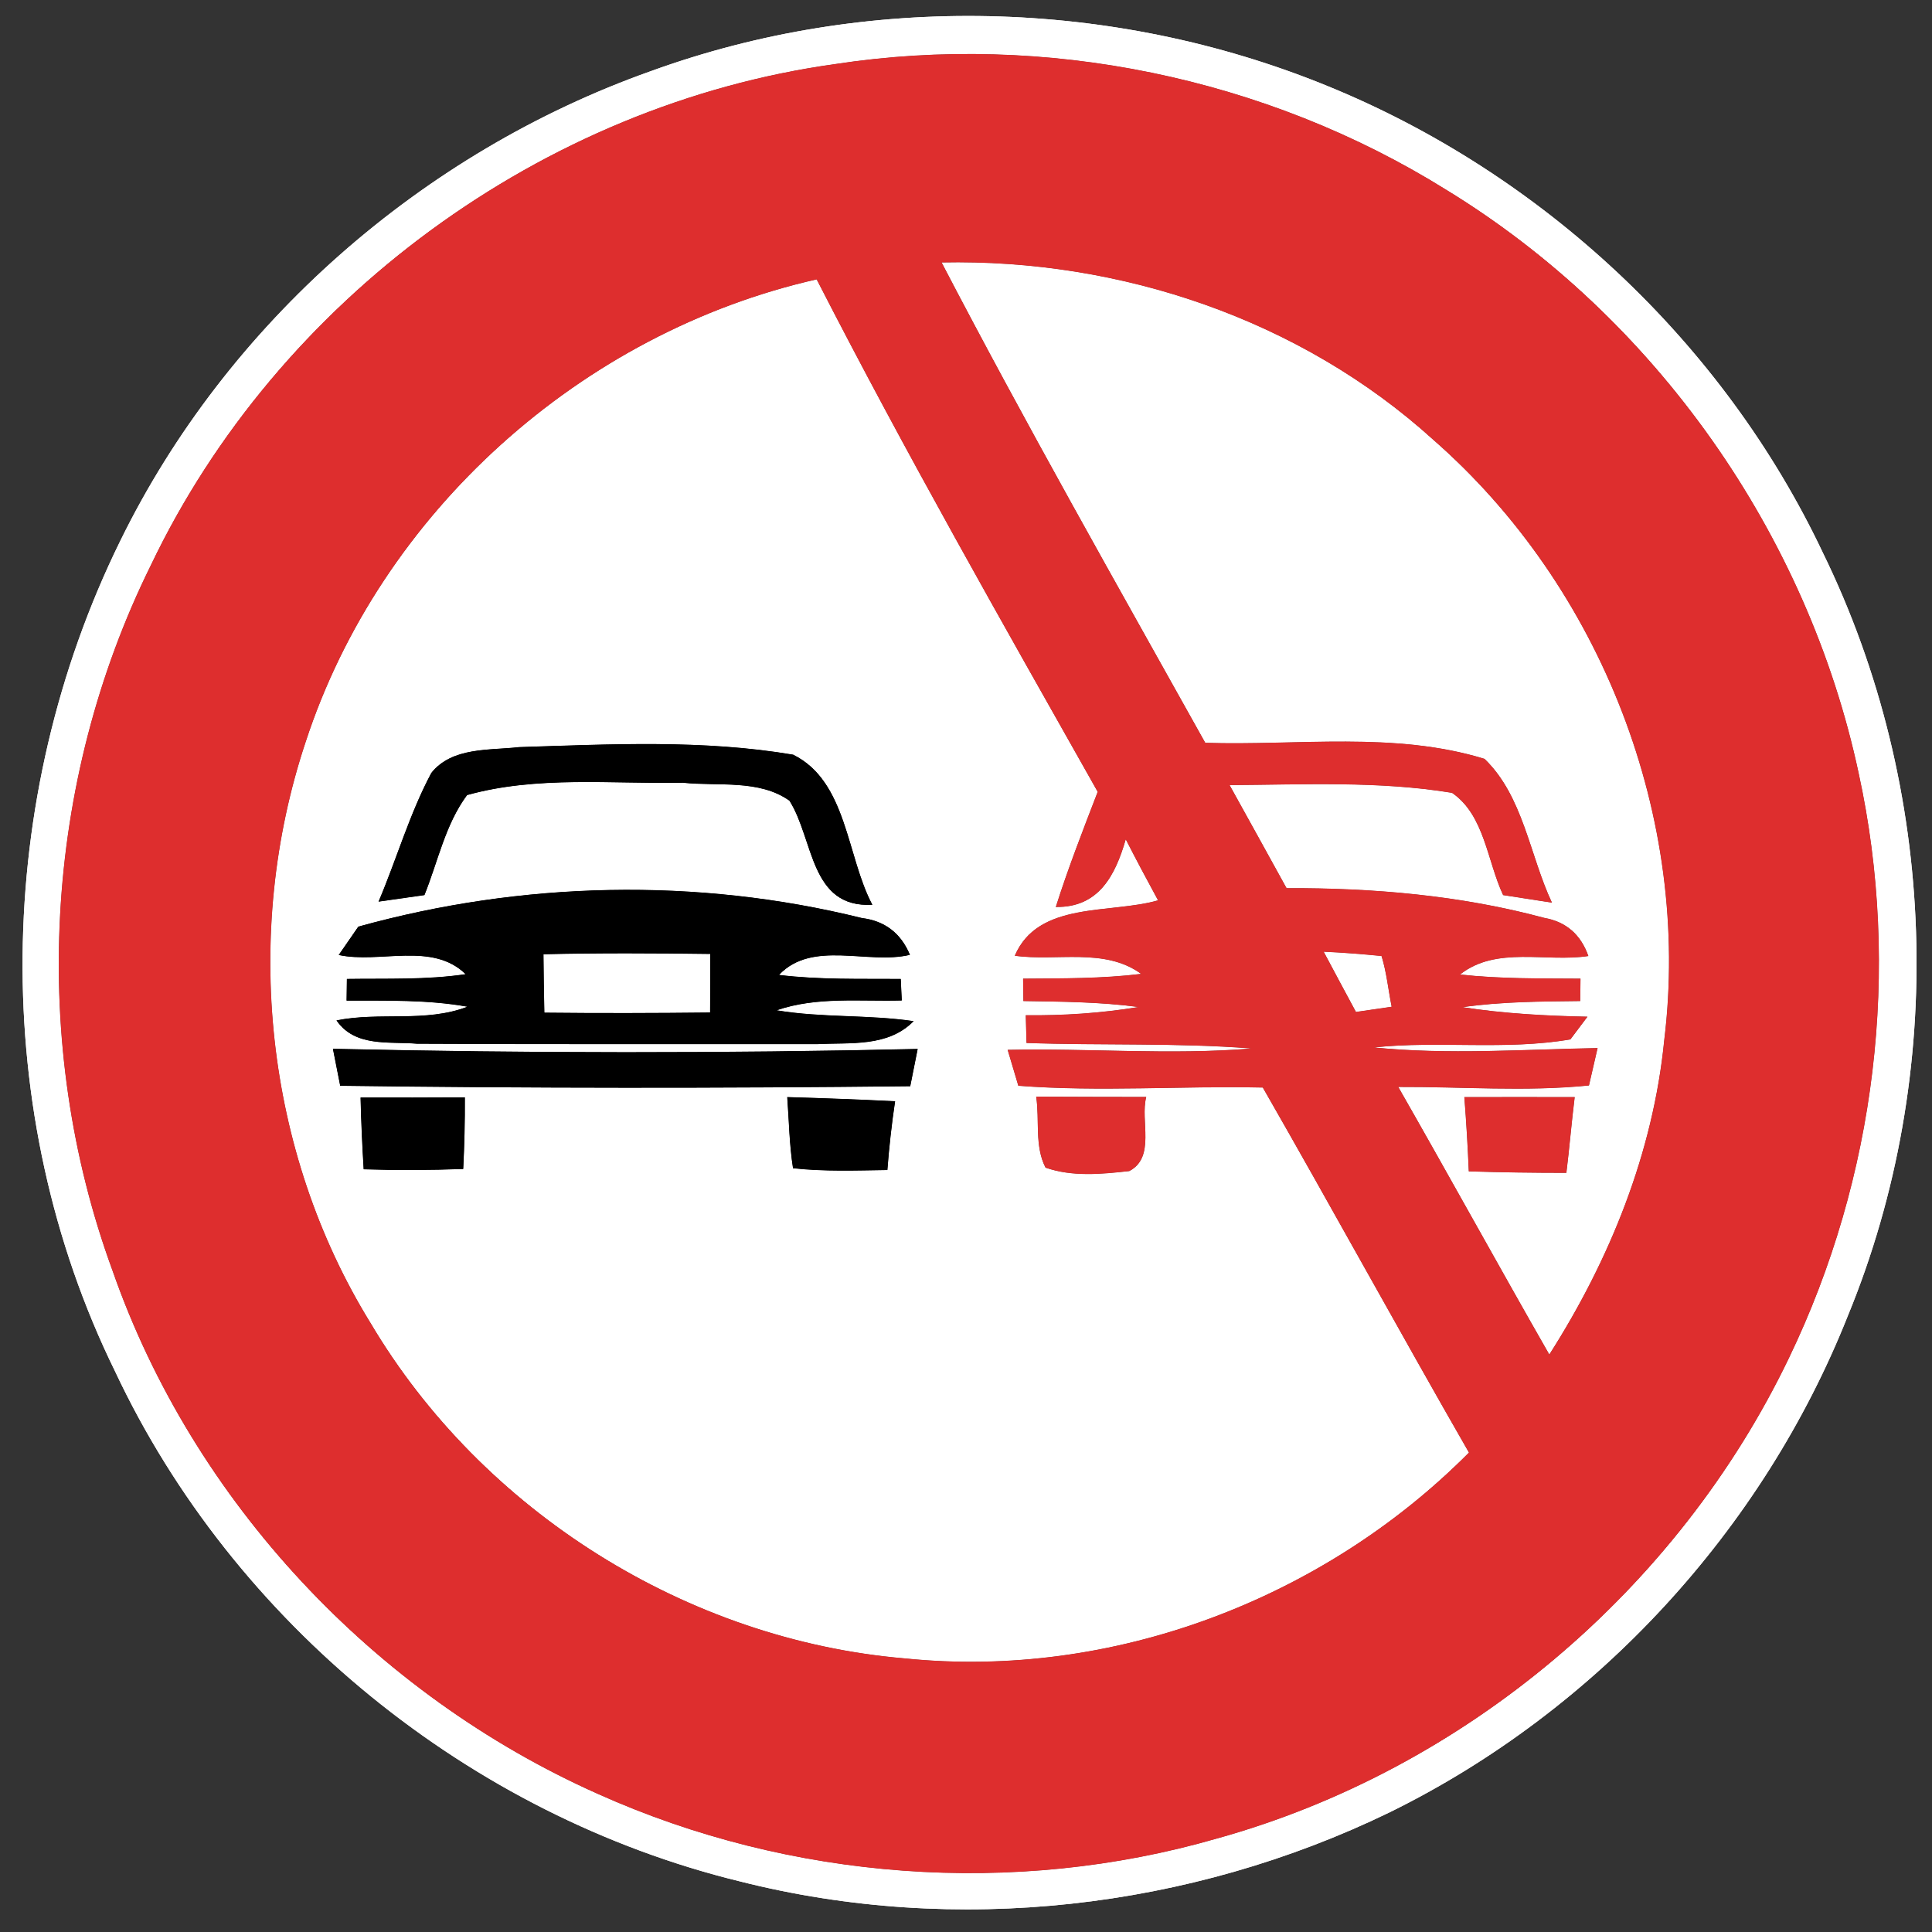 <?xml version="1.0" encoding="UTF-8" ?>
<!DOCTYPE svg PUBLIC "-//W3C//DTD SVG 1.1//EN" "http://www.w3.org/Graphics/SVG/1.1/DTD/svg11.dtd">
<svg width="130pt" height="130pt" viewBox="0 0 130 130" version="1.1" xmlns="http://www.w3.org/2000/svg">
<rect x="0" y="0" width="130" height="130" fill="#333333" stroke="none"/>
<g id="disabled">
<path fill="#ffffff" opacity="1.00" d=" M 43.76 4.80 C 58.34 -0.51 74.87 -0.10 89.23 5.75 C 103.72 11.63 115.95 23.03 122.65 37.18 C 130.41 53.04 131.06 72.20 124.34 88.53 C 118.62 102.94 107.42 115.11 93.50 121.95 C 80.05 128.48 64.33 130.27 49.81 126.60 C 31.62 122.16 15.71 109.23 7.74 92.27 C -0.79 74.88 -0.43 53.73 8.09 36.40 C 15.26 21.76 28.42 10.25 43.76 4.80 M 56.19 4.31 C 36.52 7.04 18.68 20.14 10.14 38.05 C 2.92 52.66 1.96 70.21 7.57 85.50 C 13.00 101.06 25.21 114.02 40.23 120.71 C 53.20 126.54 68.23 127.66 81.89 123.71 C 98.57 119.08 112.90 106.96 120.38 91.37 C 126.22 79.25 127.94 65.20 125.07 52.04 C 121.63 35.91 111.38 21.36 97.30 12.76 C 85.17 5.20 70.32 2.15 56.19 4.31 Z" />
<path fill="#ffffff" opacity="1.00" d=" M 63.36 17.66 C 75.37 17.41 87.51 21.49 96.45 29.60 C 107.76 39.50 113.81 55.06 111.98 70.00 C 111.23 77.57 108.32 84.76 104.25 91.14 C 100.83 85.16 97.51 79.12 94.09 73.14 C 98.37 73.12 102.65 73.47 106.92 73.04 C 107.06 72.41 107.35 71.15 107.50 70.52 C 102.49 70.61 97.46 70.98 92.46 70.48 C 96.85 70.02 101.31 70.69 105.67 69.94 L 106.82 68.41 C 104.01 68.35 101.20 68.20 98.42 67.77 C 101.04 67.40 103.69 67.39 106.33 67.36 L 106.35 65.85 C 103.65 65.83 100.94 65.87 98.25 65.57 C 100.70 63.64 104.04 64.77 106.88 64.33 C 106.37 62.88 105.38 62.02 103.91 61.76 C 98.27 60.24 92.40 59.74 86.57 59.76 C 85.30 57.45 84.02 55.14 82.74 52.83 C 87.73 52.80 92.77 52.54 97.70 53.35 C 99.89 54.84 100.07 57.96 101.14 60.23 C 101.96 60.36 103.61 60.61 104.43 60.74 C 102.93 57.55 102.50 53.57 99.89 51.06 C 93.84 49.20 87.34 50.18 81.10 49.98 C 75.11 39.25 69.04 28.56 63.36 17.66 M 98.53 73.82 C 98.66 75.48 98.76 77.15 98.83 78.82 C 101.02 78.89 103.21 78.92 105.40 78.92 C 105.61 77.22 105.75 75.51 105.96 73.82 C 103.48 73.81 101.01 73.82 98.53 73.82 Z" />
<path fill="#ffffff" opacity="1.00" d=" M 20.57 49.92 C 25.62 34.47 39.14 22.38 54.95 18.80 C 60.93 30.47 67.42 41.87 73.86 53.28 C 72.87 55.85 71.87 58.41 71.04 61.03 C 73.94 61.08 75.05 58.90 75.75 56.48 C 76.45 57.85 77.18 59.22 77.92 60.58 C 74.70 61.51 69.85 60.62 68.28 64.31 C 71.09 64.71 74.32 63.74 76.78 65.53 C 74.15 65.85 71.49 65.83 68.84 65.85 L 68.86 67.36 C 71.44 67.40 74.04 67.42 76.60 67.76 C 74.10 68.17 71.56 68.34 69.02 68.31 L 69.07 70.18 C 74.11 70.36 79.16 70.16 84.20 70.55 C 78.74 71.00 73.27 70.52 67.80 70.64 C 67.98 71.24 68.34 72.46 68.52 73.06 C 73.99 73.48 79.49 73.06 84.97 73.18 C 89.65 81.34 94.16 89.59 98.84 97.74 C 89.02 107.63 74.81 113.01 60.90 111.59 C 46.23 110.35 32.45 101.69 24.94 89.03 C 17.81 77.47 16.29 62.77 20.57 49.92 M 29.02 52.01 C 27.55 54.77 26.69 57.80 25.47 60.67 C 26.24 60.56 27.79 60.34 28.56 60.23 C 29.47 57.98 29.96 55.48 31.43 53.50 C 36.13 52.19 41.13 52.76 45.96 52.67 C 48.33 52.92 51.08 52.43 53.12 53.88 C 54.77 56.49 54.49 61.12 58.70 60.88 C 56.96 57.61 57.01 52.58 53.37 50.78 C 47.29 49.75 41.06 50.08 34.93 50.27 C 32.93 50.50 30.42 50.25 29.02 52.01 M 24.11 62.35 C 23.78 62.83 23.12 63.78 22.79 64.26 C 25.56 64.86 29.07 63.35 31.33 65.55 C 28.69 65.94 26.00 65.83 23.34 65.87 L 23.32 67.33 C 26.03 67.34 28.77 67.26 31.45 67.74 C 28.63 68.82 25.55 68.07 22.64 68.66 C 23.89 70.48 26.18 70.07 28.05 70.23 C 37.03 70.28 46.01 70.25 54.98 70.26 C 57.21 70.14 59.74 70.48 61.48 68.71 C 58.42 68.26 55.31 68.49 52.26 67.98 C 54.97 67.05 57.87 67.40 60.68 67.32 L 60.61 65.87 C 57.88 65.85 55.14 65.93 52.42 65.60 C 54.66 63.23 58.40 64.93 61.23 64.25 C 60.62 62.79 59.54 61.96 57.99 61.77 C 46.89 59.02 35.10 59.30 24.11 62.35 M 22.40 70.57 C 22.52 71.19 22.77 72.44 22.89 73.06 C 35.67 73.23 48.49 73.23 61.25 73.09 C 61.38 72.46 61.63 71.20 61.75 70.58 C 48.64 70.88 35.51 70.87 22.40 70.57 M 24.26 73.85 C 24.30 75.46 24.37 77.07 24.47 78.68 C 26.71 78.75 28.94 78.74 31.17 78.66 C 31.25 77.06 31.29 75.45 31.28 73.84 C 28.94 73.85 26.60 73.86 24.26 73.85 M 52.97 73.82 C 53.09 75.42 53.11 77.03 53.36 78.61 C 55.47 78.84 57.59 78.76 59.71 78.73 C 59.83 77.18 60.00 75.64 60.23 74.10 C 57.81 73.98 55.39 73.89 52.97 73.82 M 69.72 73.79 C 69.96 75.37 69.60 77.12 70.35 78.57 C 72.15 79.20 74.13 79.01 75.99 78.80 C 77.78 77.86 76.71 75.41 77.13 73.81 C 74.66 73.81 72.19 73.80 69.72 73.79 Z" />
<path fill="#ffffff" opacity="1.00" d=" M 36.57 64.21 C 40.31 64.12 44.05 64.14 47.79 64.19 C 47.79 65.50 47.79 66.82 47.78 68.13 C 44.06 68.17 40.35 68.18 36.63 68.14 C 36.60 66.83 36.58 65.52 36.57 64.21 Z" />
<path fill="#ffffff" opacity="1.00" d=" M 89.07 64.04 C 90.37 64.10 91.67 64.20 92.96 64.33 C 93.30 65.44 93.41 66.60 93.64 67.74 C 93.04 67.83 91.84 68.00 91.24 68.09 C 90.51 66.74 89.79 65.39 89.07 64.04 Z" />
<path fill="#606060" opacity="1.00" d=" M 56.19 4.31 C 70.32 2.15 85.17 5.20 97.30 12.76 C 111.38 21.36 121.63 35.91 125.07 52.04 C 127.94 65.20 126.22 79.25 120.38 91.37 C 112.90 106.96 98.57 119.08 81.89 123.71 C 68.23 127.66 53.20 126.54 40.23 120.71 C 25.21 114.02 13.00 101.06 7.57 85.50 C 1.96 70.21 2.92 52.66 10.14 38.05 C 18.68 20.14 36.52 7.04 56.19 4.31 M 63.36 17.66 C 69.04 28.56 75.11 39.25 81.10 49.98 C 87.34 50.18 93.84 49.20 99.89 51.06 C 102.50 53.57 102.93 57.55 104.43 60.74 C 103.61 60.61 101.96 60.36 101.14 60.23 C 100.07 57.96 99.89 54.84 97.70 53.35 C 92.77 52.54 87.73 52.80 82.74 52.83 C 84.02 55.14 85.30 57.45 86.57 59.76 C 92.40 59.74 98.27 60.24 103.91 61.76 C 105.38 62.02 106.37 62.88 106.88 64.33 C 104.04 64.77 100.70 63.64 98.25 65.57 C 100.94 65.87 103.65 65.83 106.35 65.85 L 106.33 67.36 C 103.69 67.39 101.04 67.40 98.42 67.77 C 101.20 68.20 104.01 68.35 106.82 68.41 L 105.67 69.94 C 101.31 70.69 96.85 70.02 92.46 70.48 C 97.46 70.98 102.49 70.61 107.50 70.52 C 107.35 71.15 107.06 72.41 106.92 73.04 C 102.65 73.47 98.37 73.12 94.09 73.14 C 97.51 79.12 100.83 85.16 104.25 91.14 C 108.32 84.76 111.23 77.57 111.98 70.00 C 113.81 55.06 107.76 39.50 96.45 29.60 C 87.51 21.49 75.37 17.41 63.36 17.66 M 20.57 49.92 C 16.29 62.77 17.81 77.47 24.94 89.03 C 32.45 101.69 46.23 110.35 60.90 111.59 C 74.81 113.01 89.02 107.63 98.84 97.74 C 94.16 89.59 89.65 81.34 84.97 73.18 C 79.49 73.06 73.99 73.48 68.52 73.06 C 68.34 72.46 67.98 71.24 67.80 70.64 C 73.27 70.52 78.74 71.00 84.20 70.55 C 79.16 70.16 74.11 70.36 69.07 70.18 L 69.02 68.31 C 71.56 68.34 74.10 68.17 76.60 67.76 C 74.04 67.42 71.44 67.40 68.86 67.36 L 68.84 65.85 C 71.49 65.83 74.15 65.85 76.78 65.53 C 74.32 63.74 71.09 64.71 68.28 64.31 C 69.85 60.62 74.70 61.51 77.92 60.58 C 77.18 59.22 76.45 57.85 75.75 56.48 C 75.05 58.90 73.94 61.08 71.04 61.03 C 71.87 58.41 72.87 55.85 73.86 53.28 C 67.42 41.87 60.93 30.47 54.95 18.80 C 39.14 22.38 25.62 34.47 20.57 49.92 M 89.07 64.04 C 89.79 65.39 90.51 66.74 91.24 68.09 C 91.84 68.00 93.04 67.83 93.64 67.74 C 93.41 66.60 93.30 65.44 92.96 64.33 C 91.67 64.20 90.37 64.10 89.07 64.04 Z" />
<path fill="#606060" opacity="1.00" d=" M 69.72 73.79 C 72.19 73.80 74.66 73.81 77.13 73.81 C 76.71 75.41 77.78 77.86 75.99 78.80 C 74.13 79.01 72.15 79.20 70.35 78.57 C 69.60 77.12 69.96 75.37 69.72 73.79 Z" />
<path fill="#606060" opacity="1.00" d=" M 98.53 73.82 C 101.01 73.82 103.48 73.81 105.96 73.82 C 105.75 75.51 105.61 77.22 105.40 78.92 C 103.21 78.92 101.02 78.89 98.83 78.82 C 98.76 77.15 98.66 75.48 98.53 73.82 Z" />
<path fill="#000000" opacity="1.00" d=" M 29.02 52.01 C 30.42 50.25 32.93 50.50 34.93 50.27 C 41.06 50.08 47.29 49.75 53.37 50.78 C 57.01 52.58 56.96 57.61 58.70 60.88 C 54.49 61.12 54.77 56.49 53.12 53.88 C 51.08 52.43 48.33 52.92 45.96 52.67 C 41.13 52.76 36.13 52.19 31.43 53.50 C 29.96 55.48 29.47 57.98 28.56 60.23 C 27.79 60.34 26.24 60.56 25.47 60.67 C 26.69 57.80 27.55 54.77 29.02 52.01 Z" />
<path fill="#000000" opacity="1.00" d=" M 24.11 62.35 C 35.10 59.30 46.89 59.02 57.99 61.77 C 59.54 61.96 60.62 62.79 61.23 64.25 C 58.40 64.93 54.66 63.23 52.42 65.60 C 55.14 65.93 57.88 65.85 60.61 65.87 L 60.68 67.32 C 57.87 67.40 54.97 67.05 52.26 67.98 C 55.31 68.49 58.42 68.26 61.48 68.71 C 59.74 70.48 57.21 70.14 54.98 70.26 C 46.01 70.25 37.03 70.28 28.05 70.23 C 26.18 70.07 23.89 70.48 22.64 68.66 C 25.55 68.07 28.63 68.82 31.45 67.74 C 28.77 67.26 26.03 67.34 23.32 67.33 L 23.34 65.87 C 26.00 65.83 28.69 65.94 31.33 65.55 C 29.07 63.35 25.56 64.86 22.79 64.26 C 23.12 63.78 23.78 62.83 24.11 62.35 M 36.57 64.21 C 36.58 65.52 36.60 66.83 36.63 68.14 C 40.35 68.18 44.06 68.17 47.78 68.13 C 47.79 66.82 47.79 65.50 47.79 64.19 C 44.05 64.14 40.31 64.12 36.57 64.21 Z" />
<path fill="#000000" opacity="1.00" d=" M 22.40 70.57 C 35.51 70.87 48.64 70.88 61.75 70.58 C 61.63 71.20 61.38 72.46 61.25 73.09 C 48.49 73.23 35.67 73.23 22.89 73.06 C 22.77 72.44 22.52 71.19 22.40 70.57 Z" />
<path fill="#000000" opacity="1.00" d=" M 24.26 73.85 C 26.60 73.86 28.94 73.85 31.28 73.84 C 31.29 75.45 31.25 77.06 31.17 78.66 C 28.94 78.74 26.71 78.75 24.47 78.68 C 24.37 77.07 24.30 75.46 24.26 73.85 Z" />
<path fill="#000000" opacity="1.00" d=" M 52.97 73.82 C 55.39 73.89 57.81 73.98 60.23 74.10 C 60.00 75.64 59.83 77.18 59.71 78.73 C 57.59 78.76 55.47 78.84 53.36 78.61 C 53.11 77.03 53.09 75.42 52.97 73.82 Z" />
</g>
<g id="normal">
<path fill="#ffffff" opacity="1.00" d=" M 43.76 4.80 C 58.34 -0.51 74.87 -0.10 89.23 5.75 C 103.72 11.63 115.95 23.03 122.65 37.18 C 130.41 53.04 131.06 72.20 124.34 88.53 C 118.62 102.94 107.42 115.11 93.50 121.95 C 80.05 128.48 64.33 130.27 49.81 126.60 C 31.62 122.16 15.71 109.23 7.74 92.27 C -0.79 74.88 -0.43 53.73 8.09 36.40 C 15.26 21.76 28.42 10.25 43.76 4.80 M 56.19 4.31 C 36.52 7.04 18.68 20.14 10.14 38.05 C 2.92 52.66 1.96 70.21 7.57 85.50 C 13.00 101.06 25.21 114.02 40.23 120.71 C 53.20 126.54 68.23 127.66 81.89 123.71 C 98.57 119.08 112.90 106.96 120.38 91.37 C 126.22 79.25 127.94 65.20 125.07 52.04 C 121.63 35.91 111.38 21.36 97.30 12.76 C 85.17 5.20 70.32 2.15 56.19 4.31 Z" />
<path fill="#ffffff" opacity="1.00" d=" M 63.36 17.66 C 75.37 17.41 87.51 21.49 96.45 29.60 C 107.76 39.50 113.81 55.06 111.98 70.00 C 111.23 77.57 108.32 84.76 104.25 91.14 C 100.83 85.16 97.51 79.12 94.09 73.14 C 98.37 73.12 102.65 73.47 106.92 73.04 C 107.06 72.41 107.35 71.15 107.50 70.52 C 102.49 70.61 97.46 70.98 92.46 70.48 C 96.85 70.02 101.31 70.69 105.67 69.94 L 106.82 68.41 C 104.01 68.35 101.20 68.20 98.42 67.77 C 101.04 67.40 103.69 67.39 106.33 67.36 L 106.35 65.85 C 103.65 65.83 100.94 65.87 98.25 65.57 C 100.70 63.64 104.04 64.77 106.88 64.33 C 106.37 62.88 105.38 62.02 103.91 61.76 C 98.27 60.24 92.40 59.74 86.57 59.76 C 85.30 57.45 84.02 55.14 82.74 52.83 C 87.73 52.80 92.77 52.54 97.70 53.35 C 99.89 54.84 100.07 57.96 101.14 60.23 C 101.96 60.36 103.61 60.61 104.43 60.74 C 102.93 57.55 102.50 53.57 99.89 51.06 C 93.84 49.20 87.34 50.18 81.10 49.98 C 75.11 39.25 69.04 28.56 63.36 17.66 M 98.53 73.82 C 98.66 75.48 98.76 77.15 98.83 78.82 C 101.02 78.89 103.21 78.92 105.40 78.92 C 105.61 77.22 105.75 75.51 105.96 73.82 C 103.48 73.81 101.01 73.82 98.53 73.82 Z" />
<path fill="#ffffff" opacity="1.00" d=" M 20.57 49.92 C 25.62 34.47 39.14 22.38 54.95 18.80 C 60.93 30.47 67.42 41.87 73.86 53.28 C 72.87 55.85 71.87 58.41 71.04 61.03 C 73.94 61.08 75.05 58.90 75.75 56.48 C 76.45 57.85 77.18 59.22 77.92 60.58 C 74.70 61.51 69.85 60.62 68.28 64.31 C 71.09 64.71 74.32 63.74 76.78 65.53 C 74.15 65.85 71.49 65.83 68.84 65.85 L 68.86 67.36 C 71.44 67.40 74.04 67.42 76.60 67.76 C 74.10 68.17 71.56 68.34 69.02 68.31 L 69.07 70.18 C 74.11 70.36 79.16 70.16 84.20 70.55 C 78.74 71.00 73.27 70.52 67.80 70.64 C 67.98 71.24 68.34 72.46 68.52 73.06 C 73.99 73.48 79.49 73.06 84.97 73.18 C 89.65 81.34 94.16 89.59 98.84 97.74 C 89.02 107.63 74.81 113.01 60.90 111.59 C 46.23 110.35 32.45 101.69 24.94 89.03 C 17.81 77.47 16.29 62.77 20.57 49.92 M 29.02 52.01 C 27.55 54.77 26.69 57.80 25.47 60.67 C 26.24 60.56 27.79 60.34 28.56 60.23 C 29.47 57.98 29.96 55.48 31.43 53.50 C 36.13 52.19 41.13 52.76 45.96 52.67 C 48.33 52.92 51.08 52.43 53.12 53.88 C 54.77 56.49 54.49 61.12 58.70 60.88 C 56.96 57.61 57.01 52.58 53.37 50.78 C 47.29 49.75 41.06 50.08 34.93 50.27 C 32.93 50.50 30.42 50.25 29.02 52.01 M 24.11 62.35 C 23.78 62.83 23.12 63.78 22.79 64.26 C 25.56 64.86 29.07 63.35 31.33 65.55 C 28.69 65.94 26.00 65.83 23.34 65.87 L 23.32 67.33 C 26.03 67.34 28.77 67.26 31.45 67.74 C 28.63 68.82 25.55 68.07 22.64 68.66 C 23.89 70.48 26.18 70.07 28.05 70.23 C 37.03 70.28 46.01 70.25 54.98 70.26 C 57.21 70.14 59.74 70.48 61.48 68.71 C 58.42 68.26 55.31 68.49 52.26 67.98 C 54.97 67.05 57.87 67.40 60.68 67.32 L 60.61 65.87 C 57.88 65.85 55.14 65.93 52.42 65.60 C 54.66 63.23 58.40 64.93 61.23 64.25 C 60.62 62.79 59.54 61.96 57.99 61.77 C 46.89 59.02 35.10 59.30 24.11 62.35 M 22.40 70.57 C 22.52 71.19 22.77 72.44 22.89 73.06 C 35.67 73.23 48.49 73.23 61.25 73.09 C 61.38 72.46 61.63 71.20 61.75 70.58 C 48.64 70.88 35.51 70.87 22.40 70.57 M 24.26 73.85 C 24.30 75.46 24.37 77.07 24.47 78.68 C 26.71 78.75 28.94 78.74 31.17 78.66 C 31.25 77.06 31.29 75.45 31.28 73.84 C 28.94 73.85 26.60 73.86 24.26 73.85 M 52.97 73.82 C 53.09 75.42 53.11 77.03 53.36 78.61 C 55.47 78.84 57.59 78.76 59.71 78.73 C 59.83 77.18 60.00 75.64 60.23 74.10 C 57.81 73.98 55.39 73.89 52.97 73.82 M 69.72 73.79 C 69.96 75.37 69.60 77.12 70.35 78.57 C 72.15 79.20 74.13 79.01 75.99 78.80 C 77.78 77.86 76.71 75.41 77.13 73.81 C 74.66 73.81 72.19 73.80 69.72 73.79 Z" />
<path fill="#ffffff" opacity="1.00" d=" M 36.57 64.21 C 40.31 64.12 44.05 64.14 47.79 64.19 C 47.79 65.50 47.79 66.82 47.78 68.13 C 44.06 68.17 40.35 68.18 36.63 68.14 C 36.60 66.83 36.58 65.52 36.57 64.21 Z" />
<path fill="#ffffff" opacity="1.00" d=" M 89.07 64.04 C 90.37 64.10 91.67 64.20 92.96 64.33 C 93.30 65.44 93.41 66.60 93.64 67.74 C 93.04 67.83 91.84 68.00 91.24 68.09 C 90.51 66.74 89.79 65.39 89.07 64.04 Z" />
<path fill="#de2e2e" opacity="1.00" d=" M 56.19 4.31 C 70.32 2.15 85.17 5.20 97.30 12.76 C 111.38 21.36 121.63 35.91 125.07 52.04 C 127.94 65.20 126.22 79.25 120.38 91.37 C 112.90 106.96 98.57 119.08 81.89 123.71 C 68.23 127.66 53.20 126.54 40.23 120.71 C 25.21 114.02 13.00 101.06 7.57 85.50 C 1.96 70.21 2.92 52.66 10.14 38.05 C 18.68 20.14 36.52 7.04 56.19 4.31 M 63.36 17.66 C 69.04 28.56 75.11 39.25 81.10 49.98 C 87.34 50.18 93.84 49.20 99.89 51.06 C 102.50 53.57 102.93 57.55 104.43 60.74 C 103.61 60.61 101.96 60.36 101.14 60.23 C 100.07 57.96 99.89 54.84 97.70 53.35 C 92.77 52.54 87.73 52.80 82.74 52.83 C 84.02 55.14 85.30 57.45 86.57 59.76 C 92.40 59.74 98.27 60.24 103.91 61.76 C 105.38 62.02 106.37 62.88 106.88 64.33 C 104.04 64.77 100.70 63.64 98.25 65.57 C 100.94 65.87 103.65 65.83 106.35 65.85 L 106.33 67.36 C 103.69 67.39 101.04 67.40 98.42 67.77 C 101.20 68.20 104.01 68.35 106.82 68.41 L 105.67 69.94 C 101.31 70.69 96.85 70.02 92.46 70.48 C 97.46 70.98 102.49 70.61 107.50 70.52 C 107.35 71.15 107.06 72.41 106.92 73.04 C 102.65 73.47 98.37 73.12 94.09 73.14 C 97.51 79.12 100.83 85.16 104.25 91.14 C 108.32 84.76 111.23 77.57 111.98 70.00 C 113.81 55.06 107.76 39.50 96.45 29.60 C 87.51 21.49 75.37 17.41 63.36 17.66 M 20.57 49.92 C 16.29 62.77 17.81 77.47 24.94 89.03 C 32.45 101.69 46.23 110.35 60.90 111.59 C 74.81 113.01 89.02 107.63 98.84 97.74 C 94.16 89.59 89.65 81.34 84.97 73.18 C 79.49 73.06 73.99 73.48 68.52 73.06 C 68.34 72.46 67.98 71.24 67.80 70.64 C 73.27 70.52 78.74 71.00 84.20 70.55 C 79.16 70.16 74.11 70.36 69.07 70.18 L 69.02 68.31 C 71.56 68.34 74.10 68.17 76.60 67.76 C 74.04 67.42 71.44 67.40 68.86 67.36 L 68.84 65.85 C 71.49 65.83 74.15 65.85 76.78 65.53 C 74.32 63.74 71.09 64.71 68.28 64.31 C 69.85 60.62 74.70 61.51 77.92 60.58 C 77.18 59.22 76.45 57.85 75.75 56.48 C 75.05 58.90 73.94 61.08 71.04 61.03 C 71.87 58.41 72.87 55.85 73.86 53.28 C 67.42 41.87 60.93 30.47 54.95 18.80 C 39.14 22.38 25.62 34.47 20.57 49.92 M 89.07 64.04 C 89.79 65.39 90.51 66.74 91.24 68.09 C 91.84 68.00 93.04 67.83 93.64 67.74 C 93.41 66.60 93.30 65.44 92.96 64.33 C 91.67 64.20 90.37 64.10 89.07 64.04 Z" />
<path fill="#de2e2e" opacity="1.00" d=" M 69.72 73.79 C 72.19 73.80 74.66 73.81 77.13 73.81 C 76.71 75.41 77.78 77.86 75.99 78.80 C 74.13 79.01 72.15 79.20 70.35 78.57 C 69.60 77.12 69.96 75.37 69.72 73.79 Z" />
<path fill="#de2e2e" opacity="1.00" d=" M 98.53 73.82 C 101.01 73.82 103.48 73.81 105.96 73.82 C 105.75 75.51 105.61 77.22 105.40 78.92 C 103.21 78.92 101.02 78.89 98.83 78.82 C 98.76 77.15 98.66 75.48 98.53 73.82 Z" />
<path fill="#000000" opacity="1.00" d=" M 29.02 52.01 C 30.42 50.25 32.93 50.50 34.93 50.27 C 41.06 50.08 47.29 49.75 53.37 50.78 C 57.01 52.58 56.96 57.61 58.70 60.88 C 54.49 61.12 54.77 56.49 53.12 53.88 C 51.08 52.43 48.33 52.92 45.96 52.67 C 41.13 52.76 36.13 52.19 31.43 53.50 C 29.96 55.48 29.47 57.98 28.56 60.23 C 27.79 60.34 26.24 60.56 25.47 60.67 C 26.69 57.80 27.55 54.77 29.02 52.01 Z" />
<path fill="#000000" opacity="1.00" d=" M 24.11 62.35 C 35.10 59.30 46.89 59.02 57.99 61.77 C 59.54 61.96 60.62 62.79 61.23 64.25 C 58.40 64.93 54.66 63.23 52.42 65.60 C 55.14 65.93 57.88 65.85 60.61 65.87 L 60.68 67.32 C 57.87 67.40 54.97 67.05 52.26 67.98 C 55.31 68.49 58.42 68.26 61.48 68.71 C 59.74 70.48 57.21 70.14 54.98 70.26 C 46.01 70.25 37.03 70.28 28.05 70.23 C 26.18 70.07 23.89 70.48 22.64 68.66 C 25.55 68.07 28.63 68.82 31.45 67.74 C 28.77 67.26 26.03 67.34 23.32 67.33 L 23.34 65.87 C 26.00 65.83 28.69 65.94 31.33 65.55 C 29.07 63.35 25.56 64.86 22.79 64.26 C 23.12 63.78 23.78 62.83 24.11 62.35 M 36.57 64.21 C 36.58 65.52 36.60 66.83 36.63 68.14 C 40.35 68.18 44.06 68.17 47.78 68.13 C 47.79 66.82 47.79 65.50 47.79 64.19 C 44.05 64.14 40.31 64.12 36.57 64.21 Z" />
<path fill="#000000" opacity="1.00" d=" M 22.40 70.57 C 35.51 70.87 48.64 70.88 61.75 70.58 C 61.63 71.20 61.38 72.46 61.25 73.09 C 48.49 73.23 35.67 73.23 22.89 73.06 C 22.77 72.44 22.52 71.19 22.40 70.57 Z" />
<path fill="#000000" opacity="1.00" d=" M 24.26 73.85 C 26.60 73.86 28.94 73.85 31.28 73.84 C 31.29 75.45 31.25 77.06 31.17 78.66 C 28.94 78.74 26.71 78.75 24.47 78.68 C 24.37 77.07 24.30 75.46 24.26 73.85 Z" />
<path fill="#000000" opacity="1.00" d=" M 52.97 73.82 C 55.39 73.89 57.81 73.98 60.23 74.10 C 60.00 75.64 59.83 77.18 59.71 78.73 C 57.59 78.76 55.47 78.84 53.36 78.61 C 53.11 77.03 53.09 75.42 52.97 73.82 Z" />
</g>
</svg>
